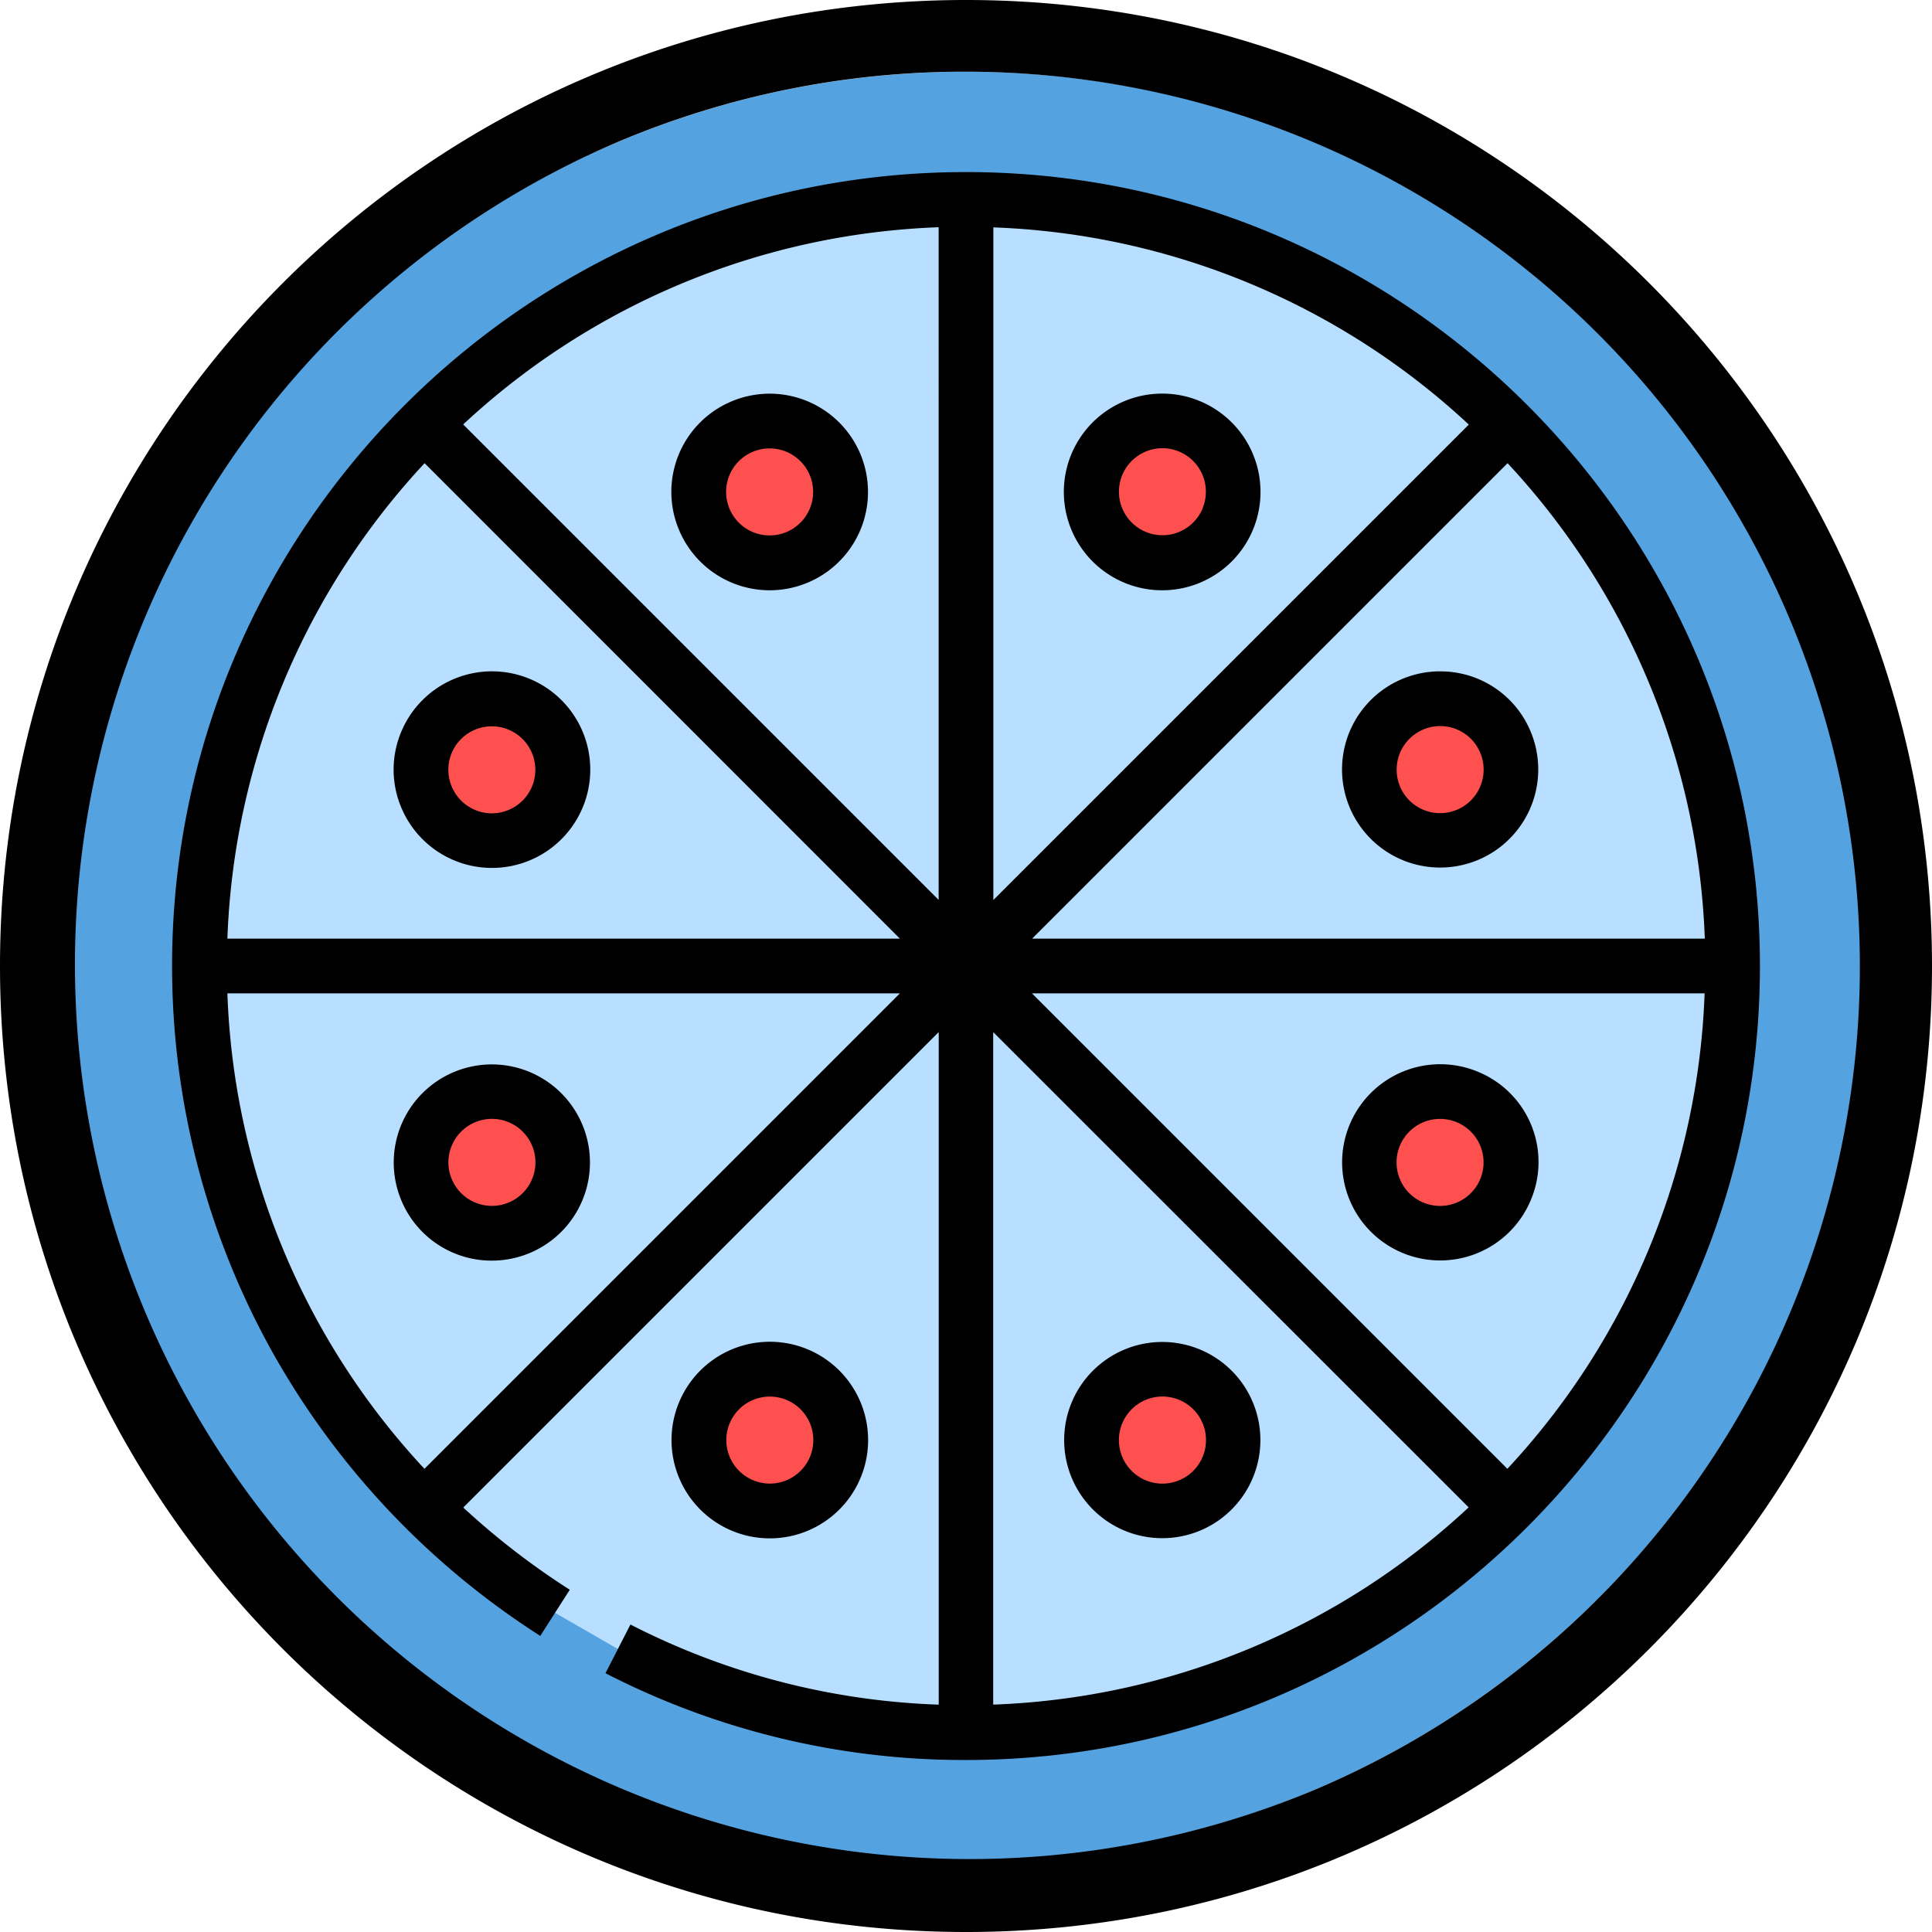 <svg xmlns="http://www.w3.org/2000/svg" viewBox="0 0 512 512"><defs><style>.cls-1{fill:#55a2e0;}.cls-2{fill:#b8dfff;}.cls-3{fill:#ff5050;}</style></defs><title>size100</title><g id="size"><g id="size100"><path class="cls-1" d="M493,256c0,130.89-106.11,237-237,237S19,386.89,19,256,125.11,19,256,19,493,125.11,493,256Zm0,0"/><path class="cls-2" d="M147.08,427.41A203.15,203.15,0,0,1,52.86,256C52.86,144,144,52.86,256,52.86S459.14,144,459.14,256,368,459.14,256,459.14A201.89,201.89,0,0,1,163.75,437"/><path class="cls-3" d="M222.74,130.36A18.79,18.79,0,1,1,204,111.58a18.78,18.78,0,0,1,18.78,18.78Zm0,0"/><path class="cls-3" d="M326.83,381.63A18.79,18.79,0,1,1,308,362.85a18.78,18.78,0,0,1,18.79,18.78Zm0,0"/><path class="cls-3" d="M326.83,130.36A18.79,18.79,0,1,1,308,111.58a18.78,18.78,0,0,1,18.79,18.78Zm0,0"/><path class="cls-3" d="M222.74,381.63A18.79,18.79,0,1,1,204,362.85a18.78,18.78,0,0,1,18.78,18.78Zm0,0"/><path class="cls-3" d="M400.41,204a18.78,18.78,0,1,1-18.78-18.79A18.78,18.78,0,0,1,400.41,204Zm0,0"/><path class="cls-3" d="M149.14,308a18.78,18.78,0,1,1-18.78-18.78A18.78,18.78,0,0,1,149.14,308Zm0,0"/><path class="cls-3" d="M400.41,308a18.78,18.78,0,1,1-18.78-18.78A18.78,18.78,0,0,1,400.41,308Zm0,0"/><path class="cls-3" d="M149.14,204a18.78,18.78,0,1,1-18.78-18.79A18.78,18.78,0,0,1,149.14,204Zm0,0"/><path d="M256,45.6C140,45.6,45.6,140,45.6,256A210.2,210.2,0,0,0,72.41,358.71a212.53,212.53,0,0,0,70.77,74.82L151,421.3a200.13,200.13,0,0,1-28.23-21.79l126-126V451.75a193.24,193.24,0,0,1-81.7-21.24l-6.61,12.91a207.74,207.74,0,0,0,95.56,23C372,466.4,466.4,372,466.4,256S372,45.6,256,45.6Zm7.25,14.66a195.11,195.11,0,0,1,126,52.26l-126,126Zm-14.5,178.22-126-126a195.16,195.16,0,0,1,126-52.26Zm-10.27,10.27H60.26a195.16,195.16,0,0,1,52.26-126Zm35,14.5H451.74a195.12,195.12,0,0,1-52.27,126ZM389.21,399.47a195.12,195.12,0,0,1-126,52.27V273.52ZM273.52,248.75l126-126a195.17,195.17,0,0,1,52.27,126ZM60.25,263.25H238.48l-126,126a194.8,194.8,0,0,1-52.22-126Zm0,0"/><path d="M179.9,140.32a26.05,26.05,0,1,0,14.09-34,26,26,0,0,0-14.09,34Zm19.65-20.61a11.53,11.53,0,1,1-6.24,15.07,11.52,11.52,0,0,1,6.24-15.07Zm0,0"/><path d="M284,391.6a26,26,0,1,0,0-19.93,26,26,0,0,0,0,19.93Zm13.4-14.38a11.54,11.54,0,1,1,0,8.83,11.52,11.52,0,0,1,0-8.83Zm0,0"/><path d="M318,106.31a25.67,25.67,0,0,0-10-2,26.06,26.06,0,1,0,10,2Zm.69,28.47a11.53,11.53,0,1,1-10.64-16,11.33,11.33,0,0,1,4.4.88,11.53,11.53,0,0,1,6.24,15.07Zm0,0"/><path d="M204,407.68a26.05,26.05,0,1,0-10-2,25.95,25.95,0,0,0,10,2Zm-10.64-30.46A11.53,11.53,0,1,1,204,393.17a11.34,11.34,0,0,1-4.4-.89,11.52,11.52,0,0,1-6.24-15.06Zm0,0"/><path d="M381.63,177.91A26,26,0,1,0,405.69,194a25.85,25.85,0,0,0-24.06-16.08Zm4.42,36.7A11.5,11.5,0,0,1,371,208.37a11.54,11.54,0,0,1,6.24-15.06,11.48,11.48,0,0,1,15.06,6.24,11.53,11.53,0,0,1-6.23,15.06Zm0,0"/><path d="M130.37,334.08A26,26,0,1,0,106.31,318a25.91,25.91,0,0,0,24.06,16.08Zm-10.66-30.45a11.53,11.53,0,1,1,0,8.82,11.48,11.48,0,0,1,0-8.82Zm0,0"/><path d="M391.6,284a26,26,0,1,0,14.09,34,25.84,25.84,0,0,0-14.09-34Zm.68,28.47a11.53,11.53,0,1,1-10.64-15.95,11.53,11.53,0,0,1,10.64,15.95Zm0,0"/><path d="M106.31,213.93a26.05,26.05,0,1,0,0-19.94,25.87,25.87,0,0,0,0,19.94Zm13.4-14.39a11.53,11.53,0,1,1,10.65,16,11.55,11.55,0,0,1-10.65-16Zm0,0"/><path d="M256,19a237.07,237.07,0,0,1,92.24,455.38A237.07,237.07,0,0,1,163.75,37.61,235.56,235.56,0,0,1,256,19m0-19C114.61,0,0,114.61,0,256S114.61,512,256,512,512,397.38,512,256,397.38,0,256,0Z"/></g></g></svg>